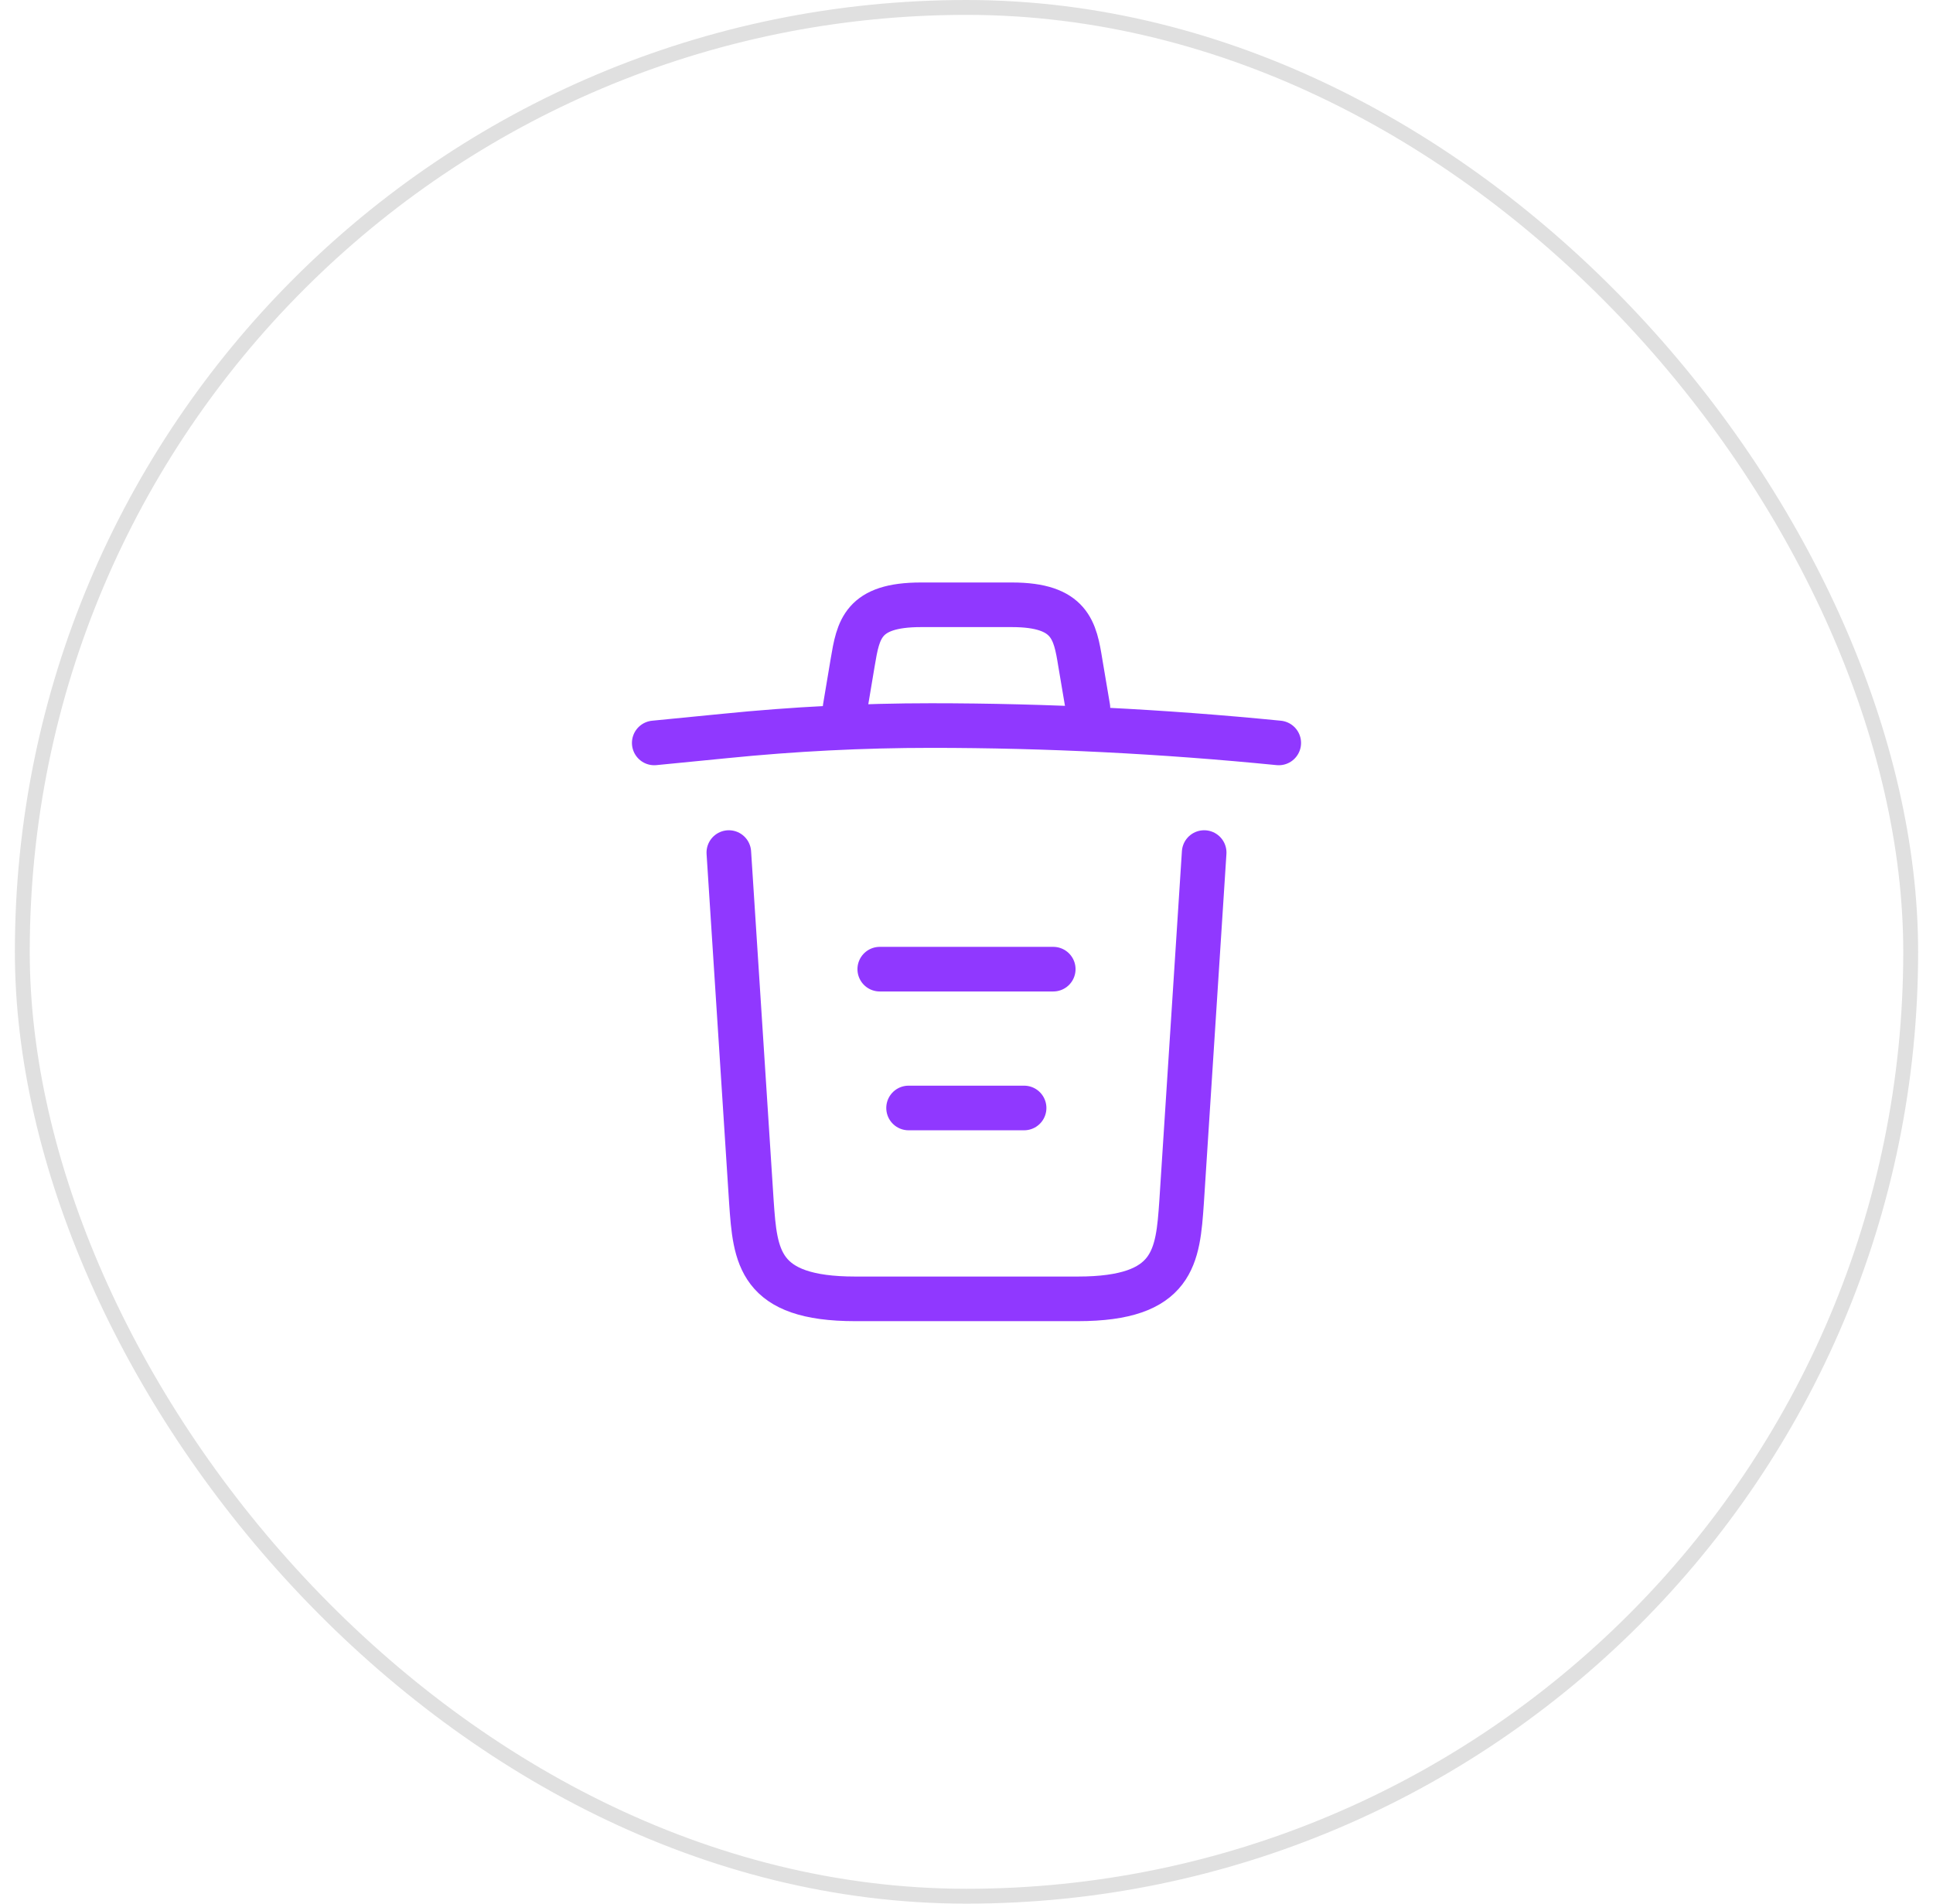 <svg width="65" height="64" viewBox="0 0 65 64" fill="none" xmlns="http://www.w3.org/2000/svg">
<path d="M43 24.977C39.115 24.592 35.207 24.393 31.31 24.393C29 24.393 26.69 24.51 24.38 24.743L22 24.977" stroke="#9038FF" stroke-width="1.5" stroke-linecap="round" stroke-linejoin="round"/>
<path d="M28.417 23.798L28.673 22.27C28.86 21.162 29 20.333 30.972 20.333H34.028C36 20.333 36.152 21.208 36.327 22.282L36.583 23.798" stroke="#9038FF" stroke-width="1.5" stroke-linecap="round" stroke-linejoin="round"/>
<path d="M40.492 28.663L39.733 40.412C39.605 42.243 39.5 43.667 36.245 43.667H28.755C25.5 43.667 25.395 42.243 25.267 40.412L24.508 28.663" stroke="#9038FF" stroke-width="1.5" stroke-linecap="round" stroke-linejoin="round"/>
<path d="M30.552 37.25H34.437" stroke="#9038FF" stroke-width="1.5" stroke-linecap="round" stroke-linejoin="round"/>
<path d="M29.583 32.583H35.417" stroke="#9038FF" stroke-width="1.5" stroke-linecap="round" stroke-linejoin="round"/>
<rect x="0.75" y="0.25" width="63.5" height="63.5" rx="31.75" stroke="#E0E0E0" stroke-width="0.5"/>
</svg>
